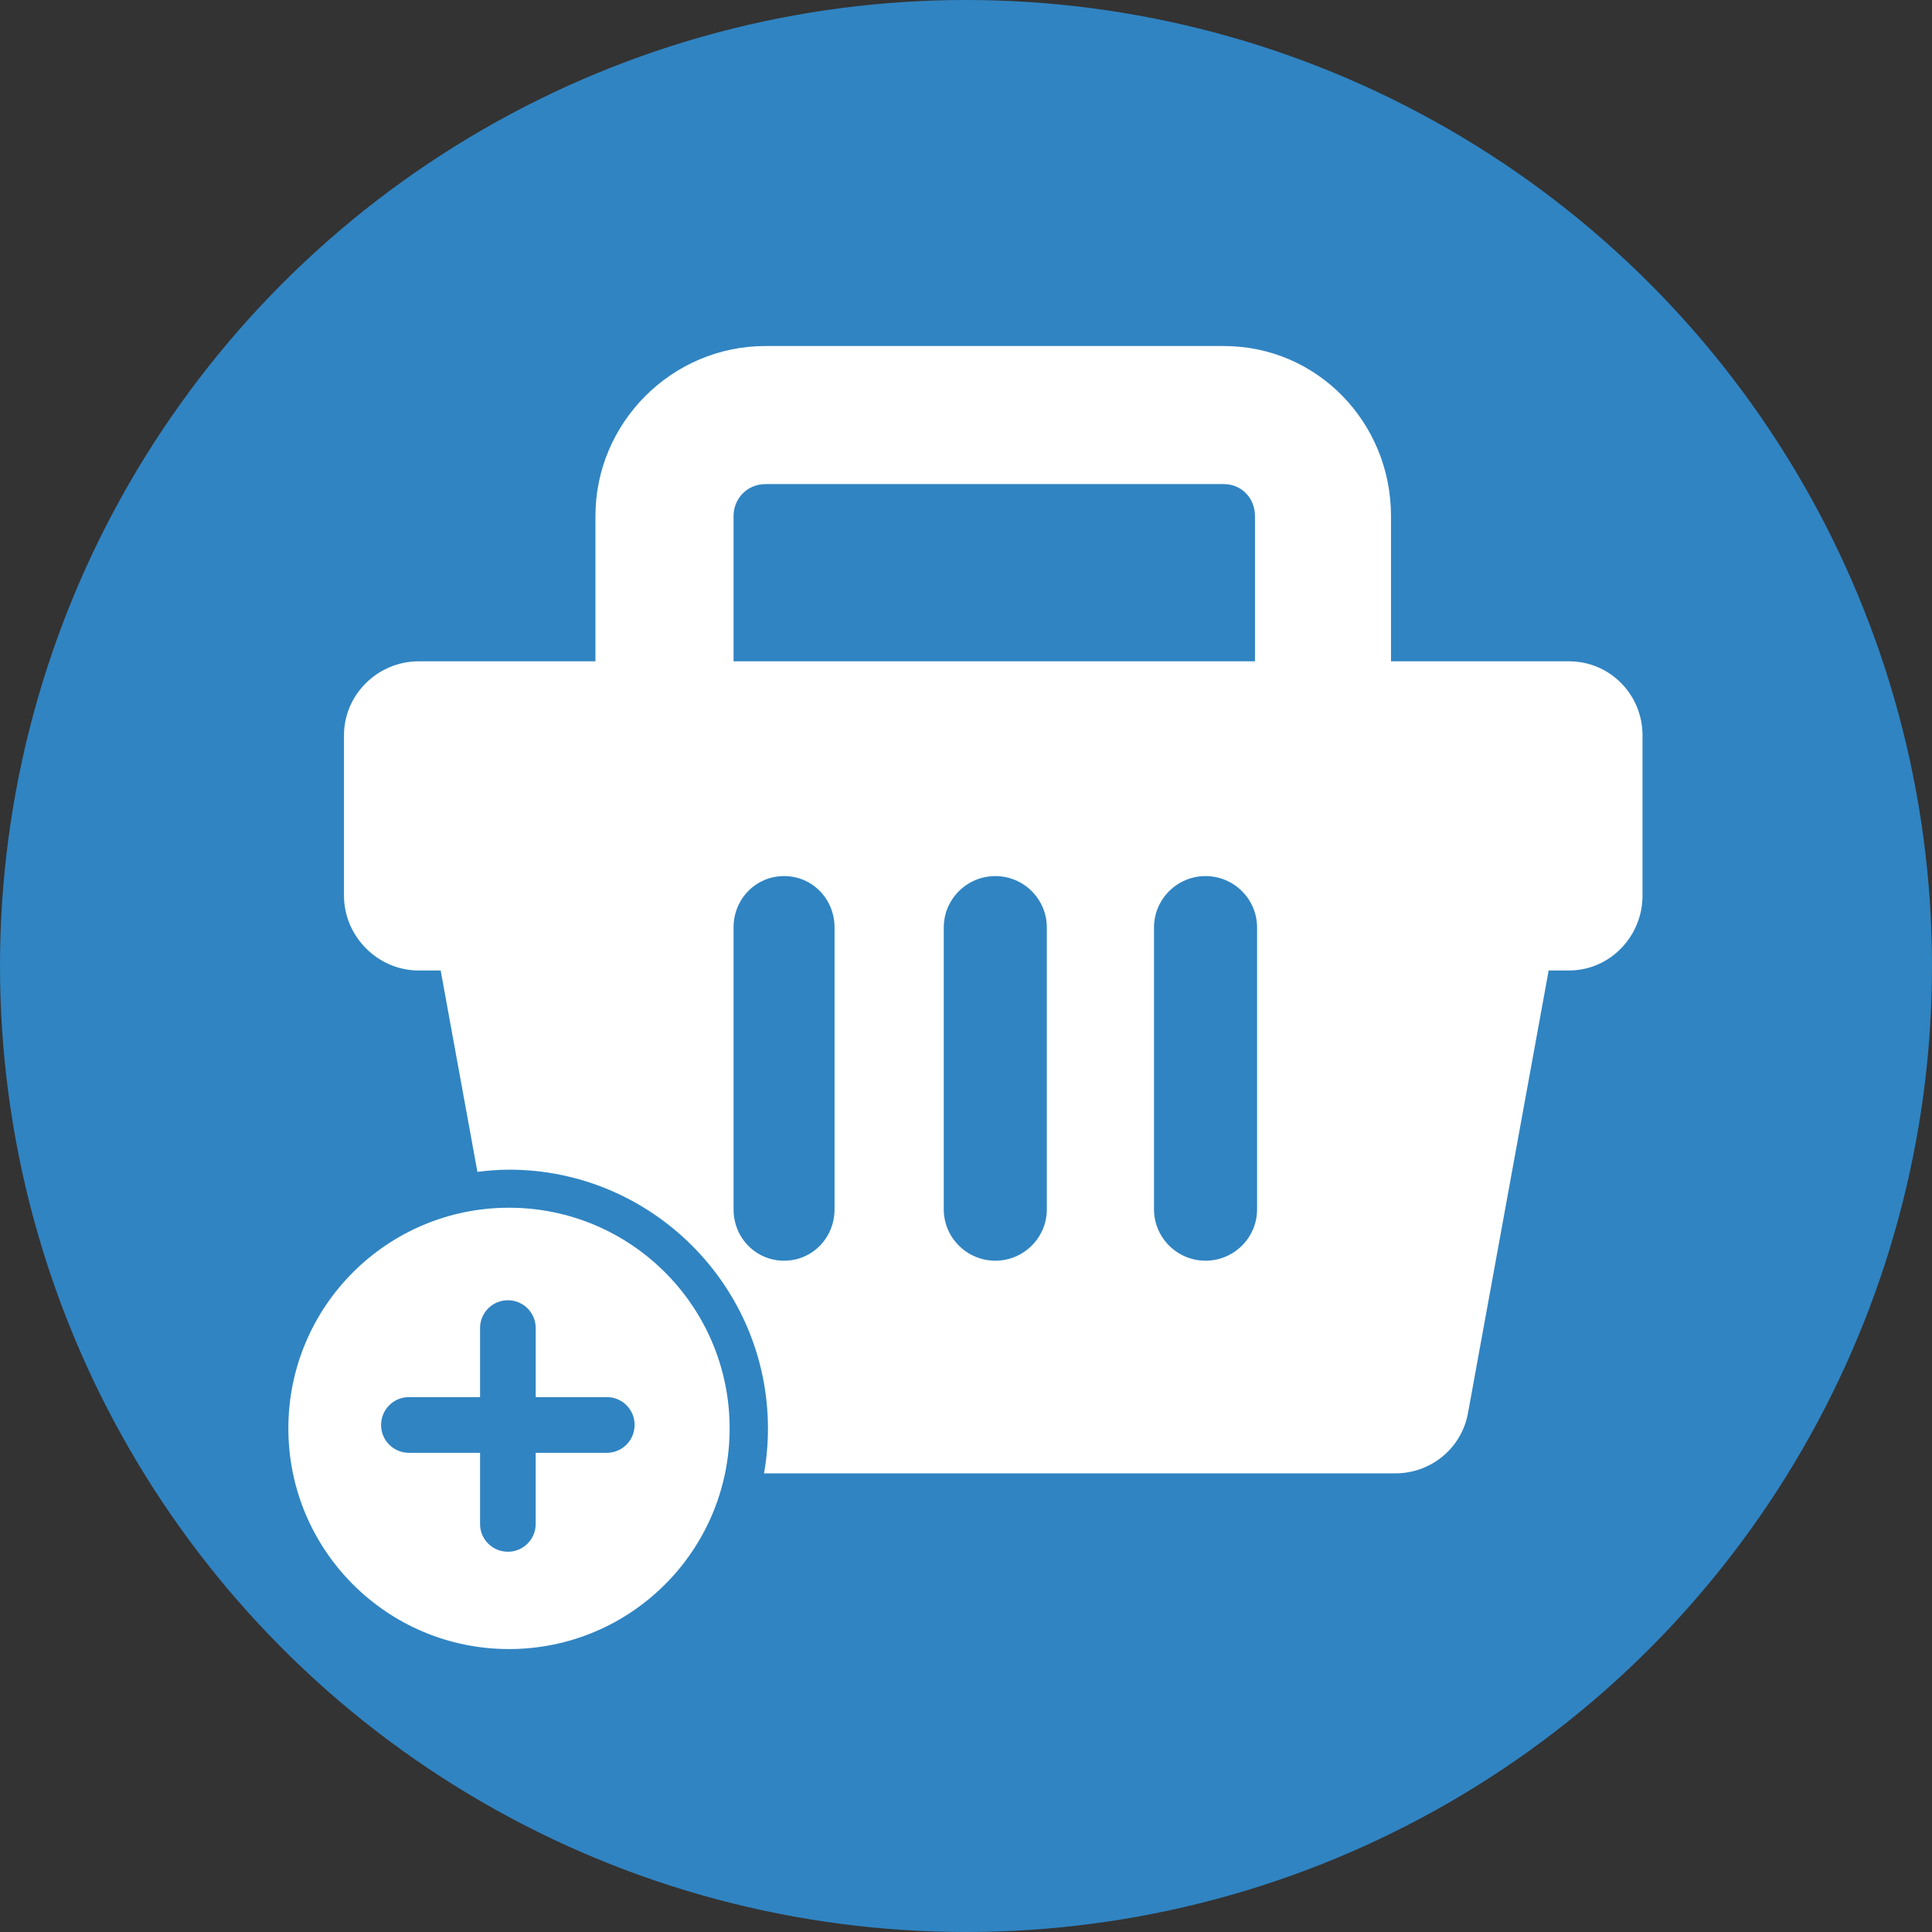 <svg width="67" height="67" viewBox="0 0 67 67" fill="none" xmlns="http://www.w3.org/2000/svg">
<rect x="0" y="0" width="67" height="67" fill="#333333" stroke="none"/>
<circle cx="33.5" cy="33.5" r="33.5" fill="#3084C2"/>
<path d="M54.414 22.934H48.239V17.896C48.239 14.652 45.683 12 42.441 12H26.545C23.302 12 20.649 14.654 20.649 17.896V22.934H14.519C13.105 22.934 11.929 24.083 11.929 25.497V31.062C11.929 32.476 13.105 33.656 14.519 33.656H15.282L16.556 40.639C16.915 40.595 17.281 40.563 17.652 40.563C22.603 40.563 26.632 44.592 26.632 49.543C26.632 50.071 26.584 50.595 26.497 51.095H48.389C49.625 51.095 50.686 50.223 50.908 49.007L53.706 33.655H54.416C55.829 33.655 56.961 32.474 56.961 31.061V25.496C56.959 24.084 55.827 22.934 54.414 22.934ZM25.439 17.896C25.439 17.277 25.926 16.788 26.545 16.788H42.441C43.058 16.788 43.521 17.277 43.521 17.896V22.934H25.439V17.896ZM28.941 41.939C28.941 42.923 28.174 43.72 27.191 43.72C26.207 43.72 25.439 42.923 25.439 41.939V32.163C25.439 31.179 26.207 30.382 27.191 30.382C28.174 30.382 28.941 31.179 28.941 32.163V41.939ZM36.303 41.939C36.303 42.923 35.5 43.72 34.517 43.72C33.534 43.72 32.729 42.923 32.729 41.939V32.163C32.729 31.179 33.534 30.382 34.517 30.382C35.5 30.382 36.303 31.179 36.303 32.163V41.939ZM43.594 41.939C43.594 42.923 42.79 43.72 41.807 43.72C40.825 43.72 40.02 42.923 40.02 41.939V32.163C40.02 31.179 40.825 30.382 41.807 30.382C42.79 30.382 43.594 31.179 43.594 32.163V41.939Z" fill="white"/>
<path d="M17.652 41.883C13.424 41.883 10 45.308 10 49.535C10 53.763 13.425 57.188 17.652 57.188C21.878 57.188 25.303 53.762 25.303 49.535C25.303 45.308 21.877 41.883 17.652 41.883ZM22.007 49.42C22.007 49.951 21.576 50.382 21.045 50.382H18.577V52.851C18.577 53.382 18.146 53.813 17.615 53.813H17.61C17.079 53.813 16.648 53.382 16.648 52.851V50.382H14.178C13.647 50.382 13.216 49.951 13.216 49.42V49.414C13.216 48.883 13.647 48.451 14.178 48.451H16.648V46.054C16.648 45.523 17.079 45.092 17.61 45.092H17.616C18.147 45.092 18.578 45.523 18.578 46.054V48.45H21.046C21.577 48.45 22.008 48.882 22.008 49.413L22.007 49.42Z" fill="white"/>
</svg>
